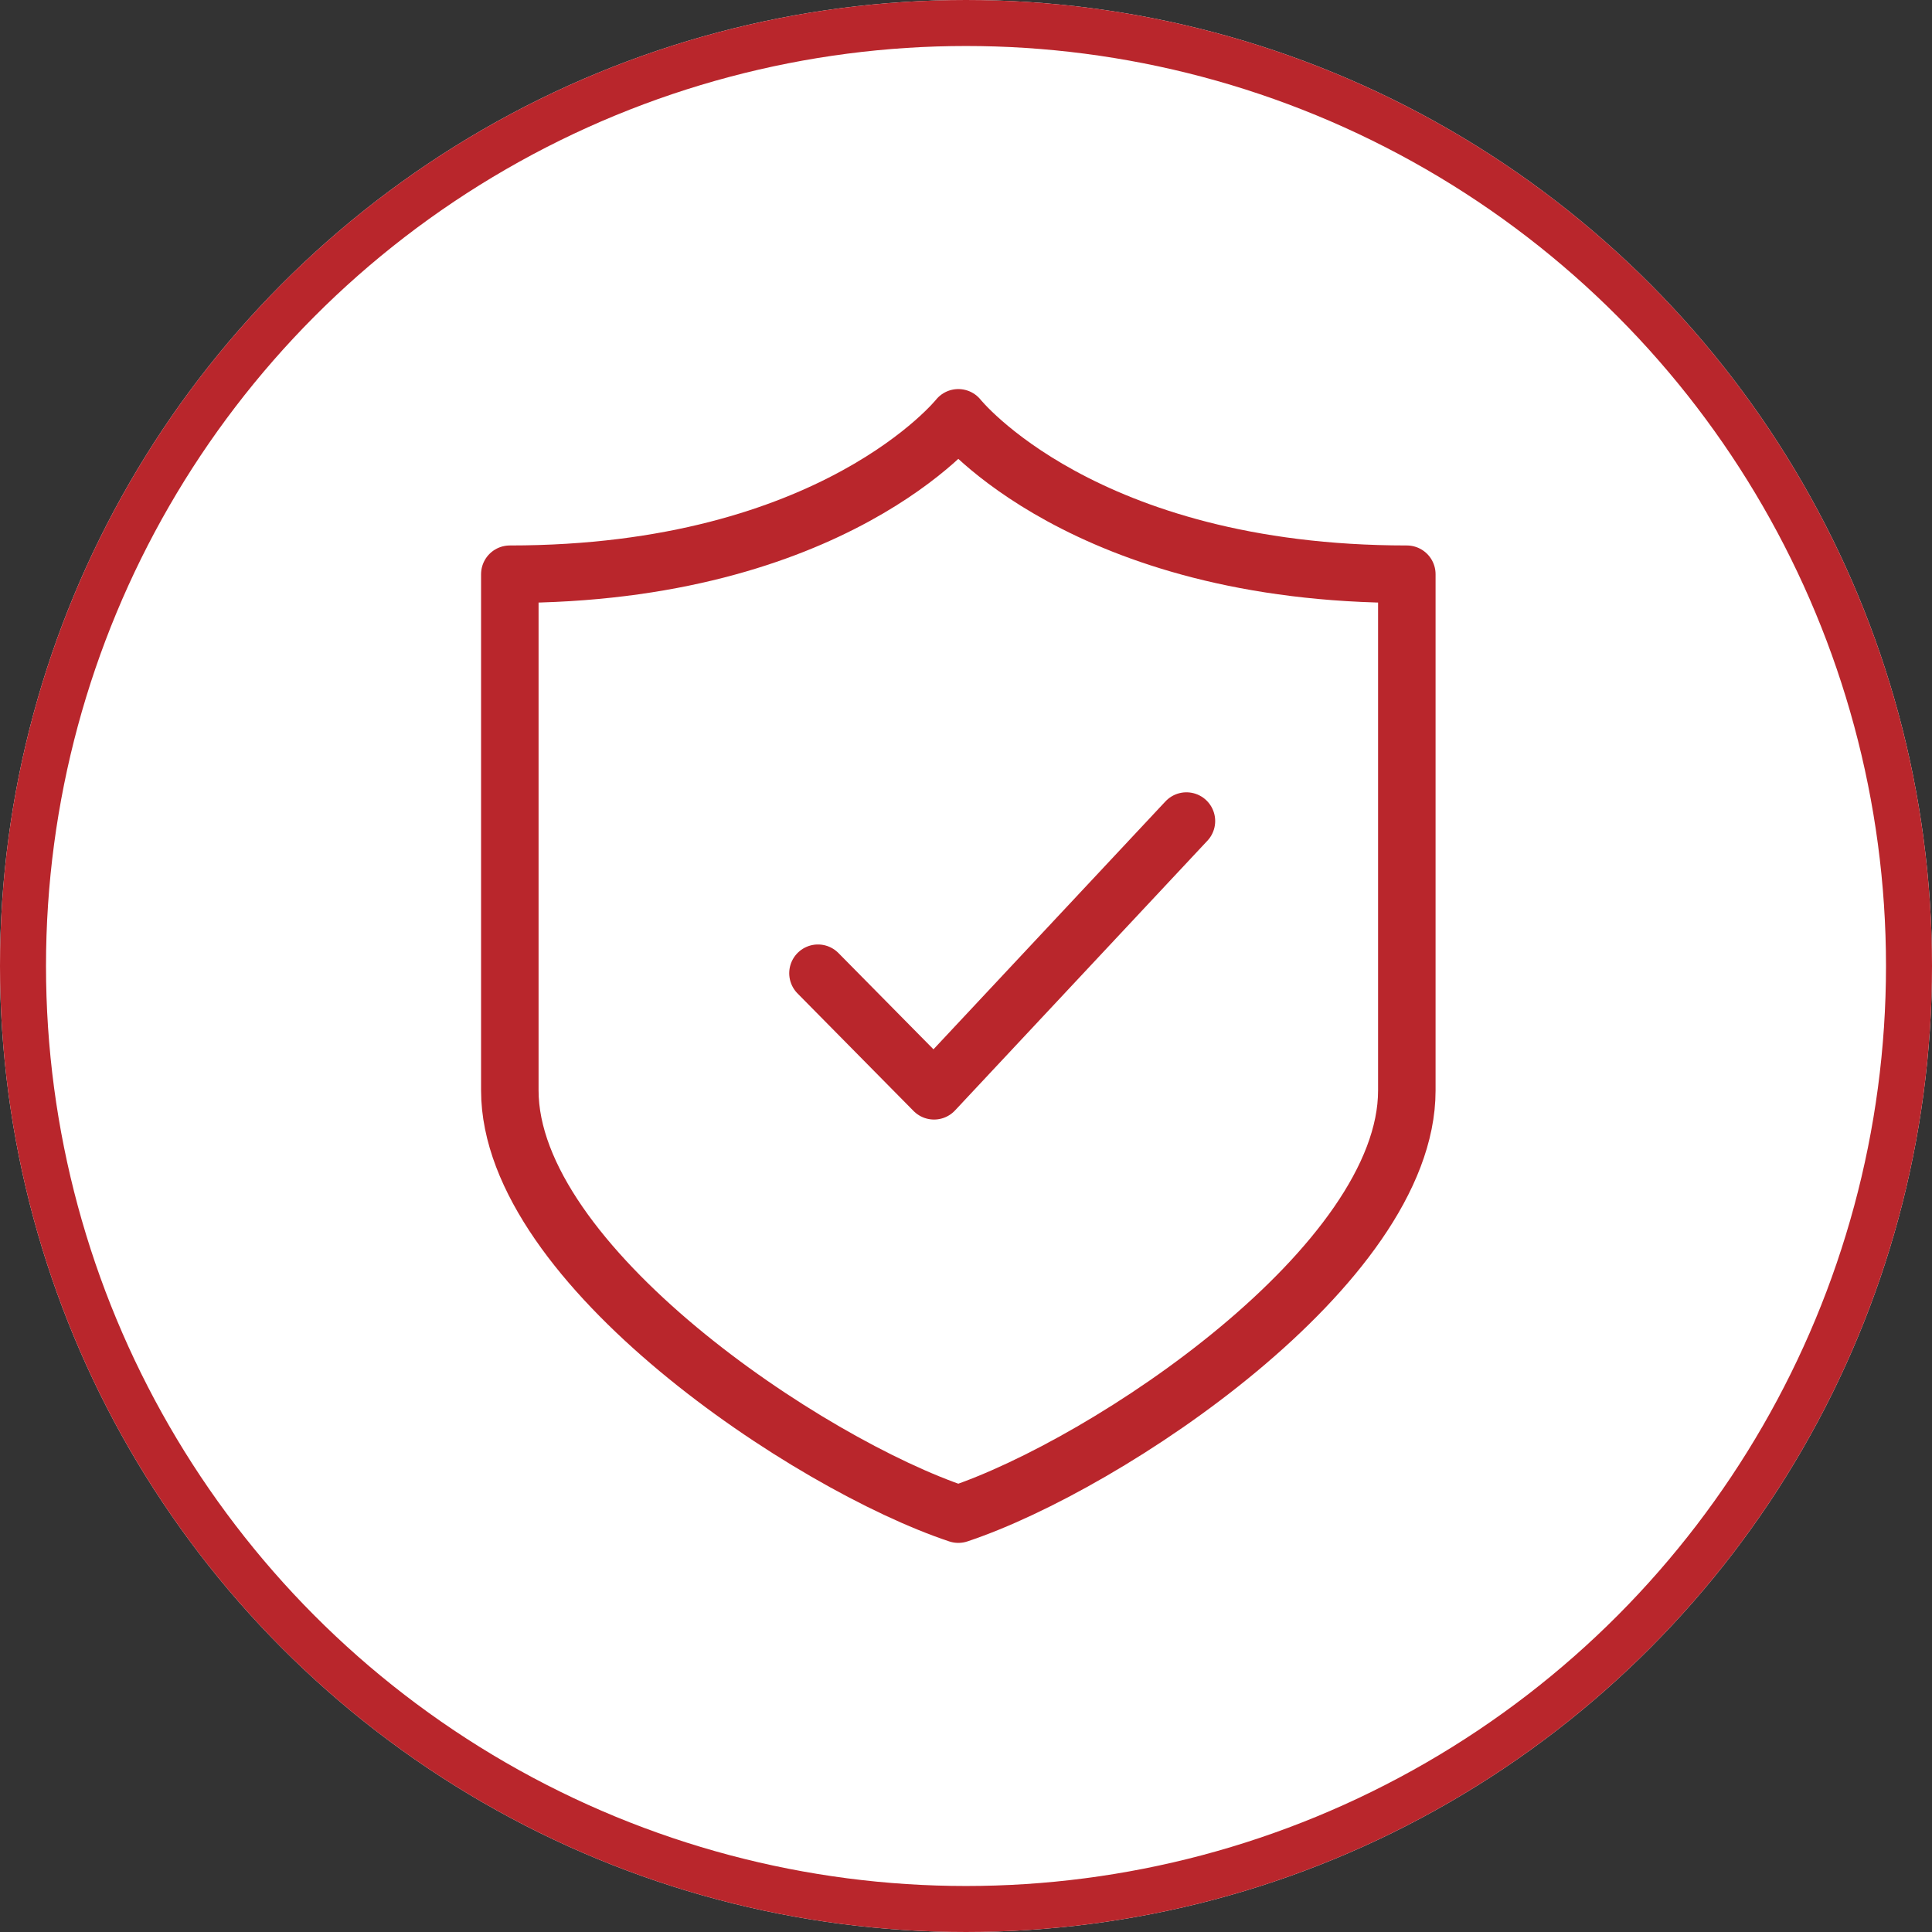 <svg xmlns="http://www.w3.org/2000/svg" xmlns:xlink="http://www.w3.org/1999/xlink" width="42" height="42" viewBox="0 0 42 42">
  <rect x="0" y="0" width="42" height="42" fill="#333333" stroke="none"/>
  <defs>
    <clipPath id="clip-path">
      <rect id="Rectangle_241" data-name="Rectangle 241" width="22" height="26" transform="translate(0 0)" fill="none" stroke="#b9262c" stroke-width="1.25"/>
    </clipPath>
  </defs>
  <g id="defense-cargo-stealth-endurance-icon" transform="translate(901 -7410)">
    <g id="Ellipse_83" data-name="Ellipse 83" transform="translate(-901 7410)" fill="#fff" stroke="#b9262c" stroke-width="1">
      <circle cx="21" cy="21" r="21" stroke="none"/>
      <circle cx="21" cy="21" r="20.5" fill="none"/>
    </g>
    <g id="Group_418" data-name="Group 418" transform="translate(-891 7418)">
      <g id="Group_417" data-name="Group 417" clip-path="url(#clip-path)">
        <path id="Path_948" data-name="Path 948" d="M10.75,24.833C14,23.75,20.5,19.417,20.5,15.625V4.4C13.458,4.4,10.75,1,10.75,1S8.042,4.4,1,4.4v11.22C1,19.417,7.5,23.75,10.75,24.833Z" transform="translate(0.083 0.083)" fill="none" stroke="#b9262c" stroke-linecap="round" stroke-linejoin="round" stroke-width="1.25"/>
        <path id="Path_949" data-name="Path 949" d="M7.183,12.4l2.523,2.556,5.487-5.864" transform="translate(0.599 0.757)" fill="none" stroke="#b9262c" stroke-linecap="round" stroke-linejoin="round" stroke-width="1.25"/>
      </g>
    </g>
  </g>
</svg>
